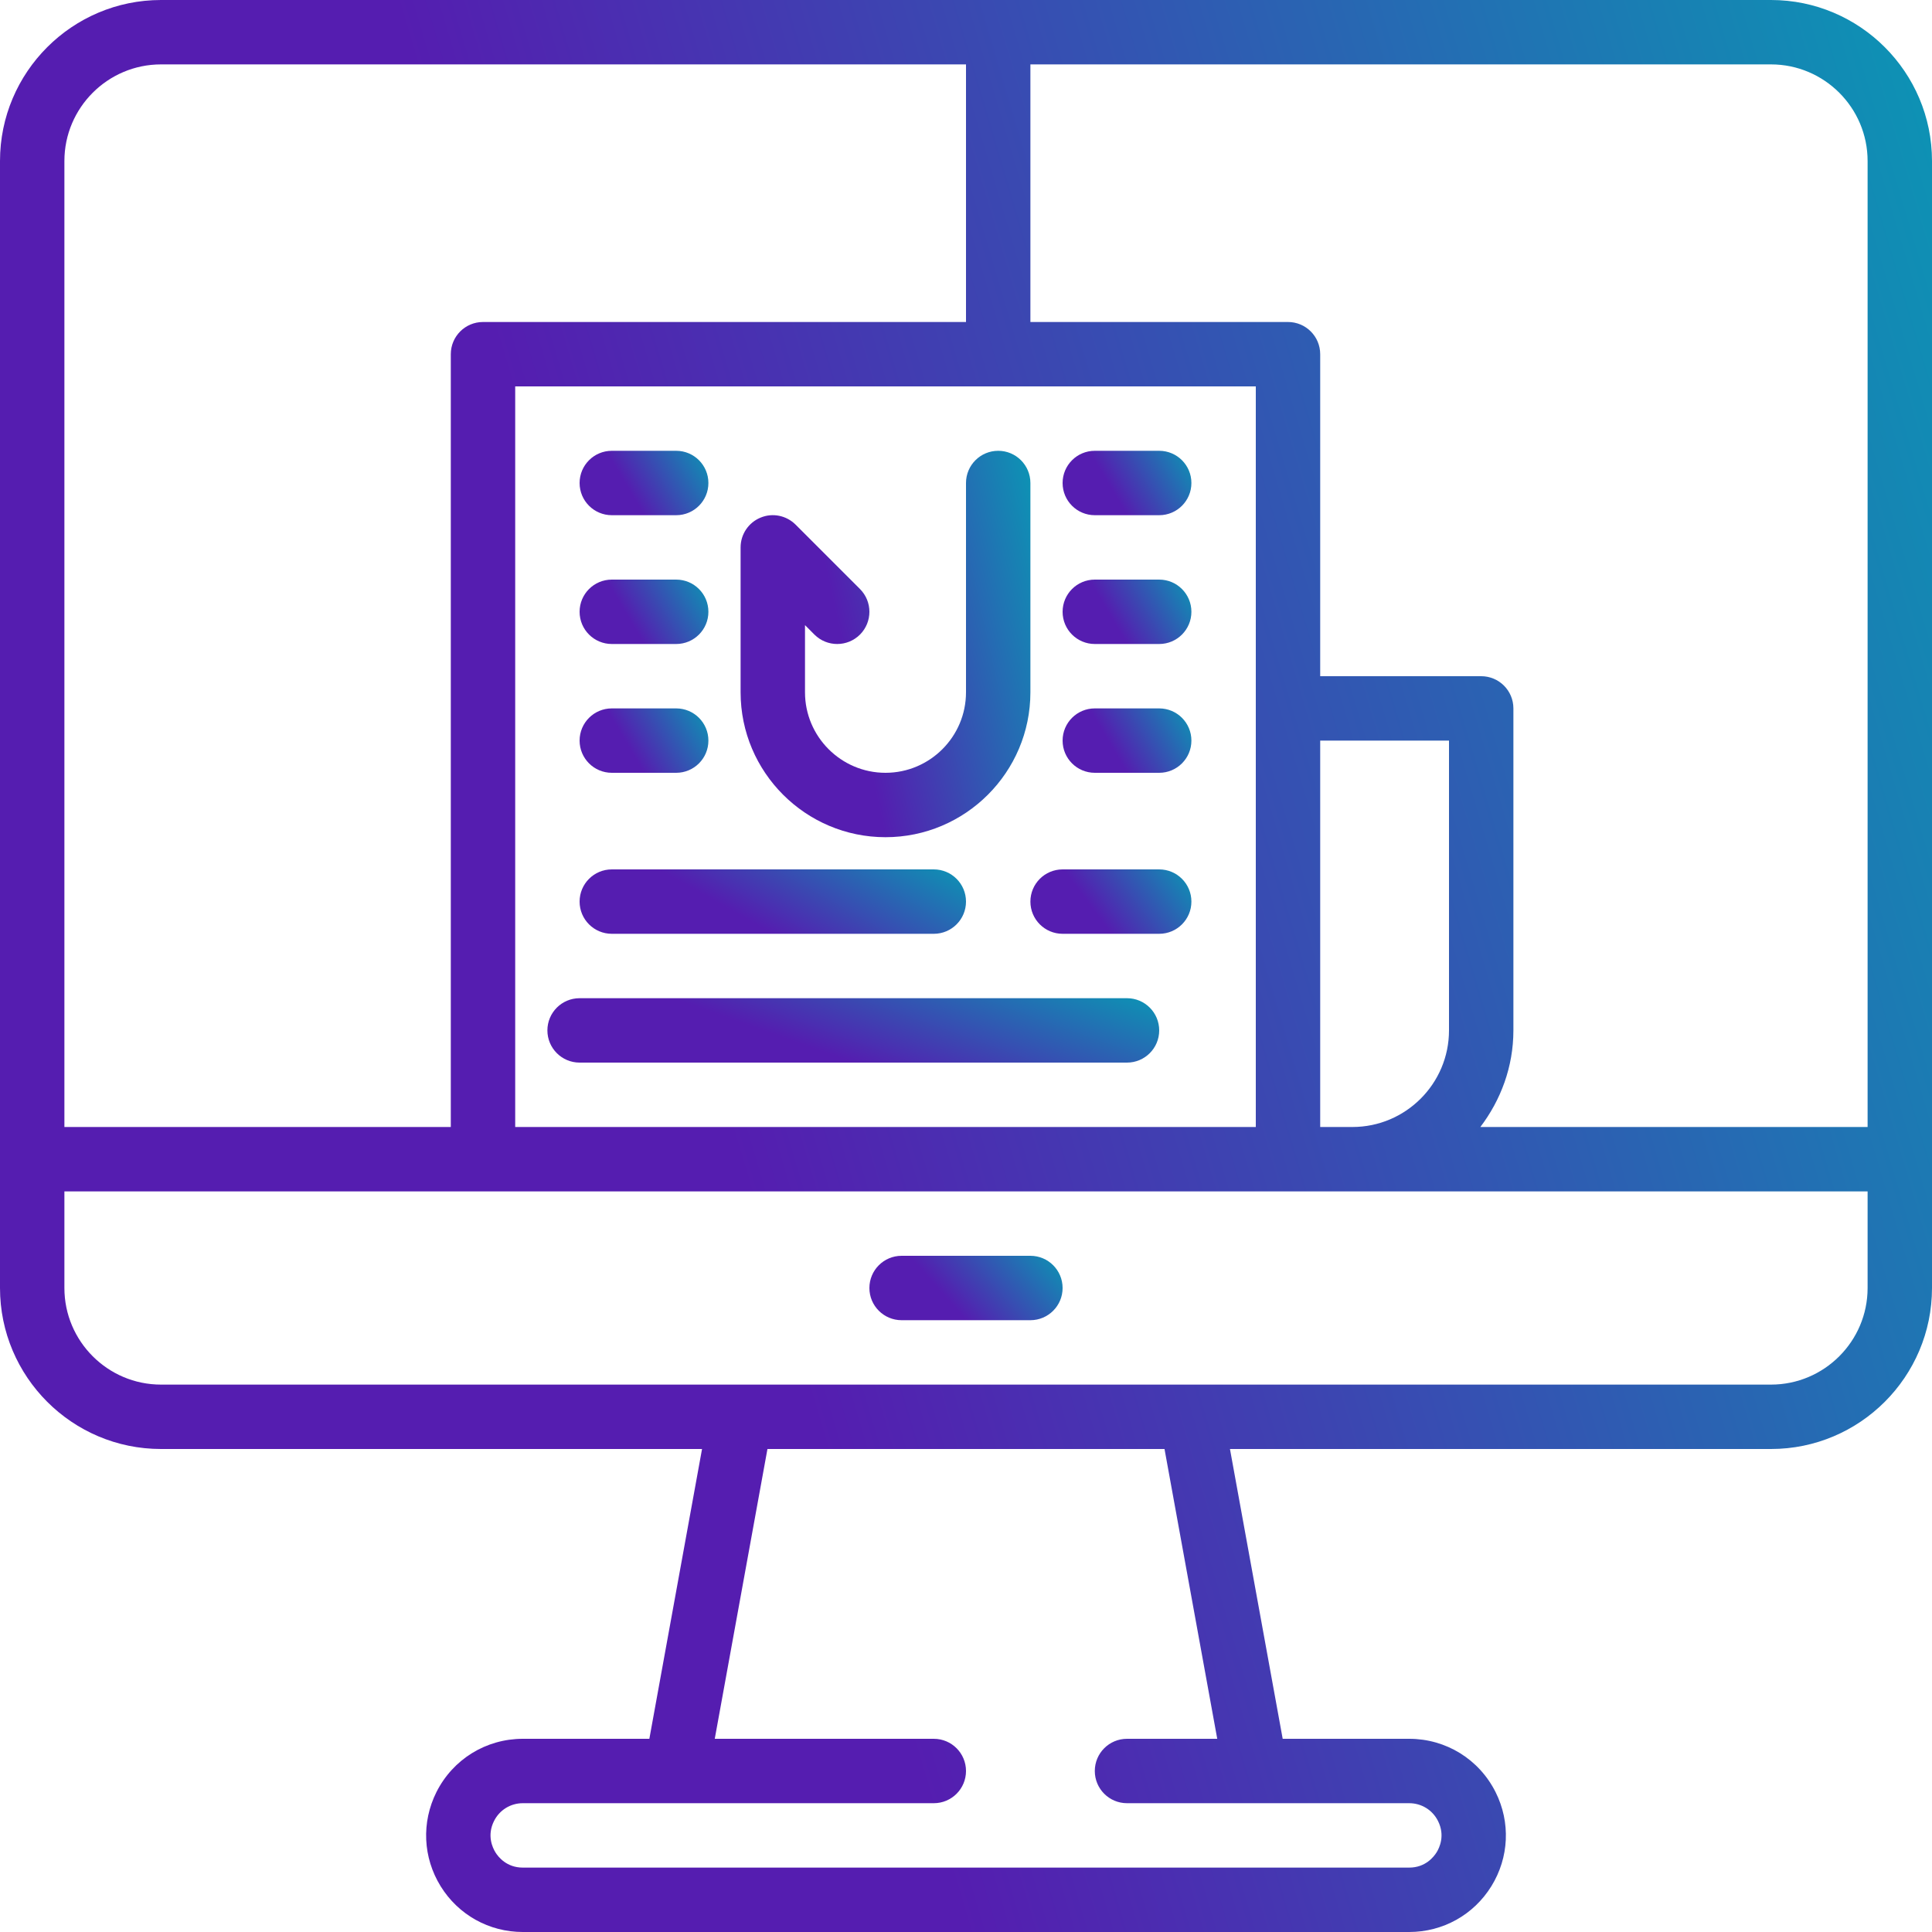 <svg width="48" height="48" viewBox="0 0 48 48" fill="none" xmlns="http://www.w3.org/2000/svg">
<g id="information" clip-path="url(#clip0_260_2033)">
<g id="Group">
<g id="Group_2">
<path id="Vector" d="M44 0H4C1.794 0 0 1.794 0 4V28.8V32C0 34.206 1.794 36 4 36H17.442L16.133 43.2H12.99C12.074 43.2 11.252 43.709 10.842 44.526C10.468 45.276 10.507 46.149 10.947 46.862C11.387 47.574 12.151 48 12.989 48H35.01C35.849 48 36.612 47.574 37.053 46.862C37.493 46.149 37.533 45.276 37.158 44.526C36.749 43.709 35.926 43.2 35.011 43.2H31.868L30.558 36H44C46.206 36 48 34.206 48 32V28.8V4C48 1.794 46.206 0 44 0ZM1.6 4C1.6 2.677 2.677 1.6 4 1.6H24V8H12C11.558 8 11.2 8.358 11.2 8.8V28H1.6V4ZM31.2 9.6V17.6V28H12.8V9.6H31.2ZM31.2 44.8H35.011C35.317 44.8 35.591 44.97 35.727 45.242C35.908 45.602 35.763 45.906 35.692 46.021C35.621 46.134 35.414 46.4 35.011 46.4H12.989C12.586 46.4 12.378 46.134 12.308 46.02C12.238 45.906 12.093 45.602 12.274 45.242C12.41 44.97 12.684 44.8 12.989 44.8H16.8H23.2C23.642 44.8 24 44.442 24 44C24 43.558 23.642 43.2 23.2 43.2H17.758L19.067 36H28.932L30.242 43.2H28C27.558 43.2 27.2 43.558 27.2 44C27.2 44.442 27.558 44.8 28 44.8H31.2ZM46.4 32C46.4 33.323 45.323 34.4 44 34.4H29.6H18.4H4C2.677 34.4 1.6 33.323 1.6 32V29.6H12H32H33.6H46.4V32ZM32.8 28V18.4H36V25.6C36 26.923 34.923 28 33.6 28H32.8ZM46.4 28H36.779C37.287 27.33 37.6 26.504 37.6 25.6V17.6C37.6 17.158 37.242 16.8 36.8 16.8H32.8V8.8C32.8 8.358 32.442 8 32 8H25.6V1.6H44C45.323 1.6 46.4 2.677 46.4 4V28Z" fill="url(#paint0_linear_260_2033)"/>
</g>
</g>
<g id="Group_3">
<g id="Group_4">
<path id="Vector_2" d="M25.6 31.2H22.4C21.958 31.2 21.6 31.558 21.6 32C21.6 32.442 21.958 32.8 22.4 32.8H25.6C26.042 32.8 26.4 32.442 26.4 32C26.4 31.558 26.042 31.2 25.6 31.2Z" fill="url(#paint1_linear_260_2033)"/>
</g>
</g>
<g id="Group_5">
<g id="Group_6">
<path id="Vector_3" d="M28 24.8H14.4C13.958 24.8 13.6 25.158 13.6 25.6C13.6 26.042 13.958 26.4 14.4 26.4H28C28.442 26.4 28.8 26.042 28.8 25.6C28.8 25.158 28.442 24.8 28 24.8Z" fill="url(#paint2_linear_260_2033)"/>
</g>
</g>
<g id="Group_7">
<g id="Group_8">
<path id="Vector_4" d="M24.8 11.2C24.358 11.2 24 11.558 24 12V17.2C24 18.303 23.102 19.2 22 19.2C20.898 19.2 20 18.303 20 17.2V15.531L20.234 15.766C20.547 16.078 21.053 16.078 21.366 15.766C21.678 15.453 21.678 14.947 21.366 14.634L19.766 13.034C19.537 12.806 19.193 12.735 18.894 12.861C18.595 12.984 18.4 13.277 18.4 13.6V17.2C18.4 19.185 20.015 20.8 22 20.8C23.985 20.8 25.6 19.185 25.6 17.2V12C25.6 11.558 25.242 11.2 24.8 11.2Z" fill="url(#paint3_linear_260_2033)"/>
</g>
</g>
<g id="Group_9">
<g id="Group_10">
<path id="Vector_5" d="M28.8 11.2H27.2C26.758 11.2 26.4 11.558 26.4 12C26.4 12.442 26.758 12.8 27.2 12.8H28.8C29.242 12.8 29.6 12.442 29.6 12C29.6 11.558 29.242 11.2 28.8 11.2Z" fill="url(#paint4_linear_260_2033)"/>
</g>
</g>
<g id="Group_11">
<g id="Group_12">
<path id="Vector_6" d="M28.8 14.4H27.2C26.758 14.4 26.4 14.758 26.4 15.2C26.4 15.642 26.758 16 27.2 16H28.8C29.242 16 29.6 15.642 29.6 15.2C29.6 14.758 29.242 14.4 28.8 14.4Z" fill="url(#paint5_linear_260_2033)"/>
</g>
</g>
<g id="Group_13">
<g id="Group_14">
<path id="Vector_7" d="M28.8 17.6H27.2C26.758 17.6 26.4 17.958 26.4 18.4C26.4 18.842 26.758 19.2 27.2 19.2H28.8C29.242 19.2 29.6 18.842 29.6 18.4C29.6 17.958 29.242 17.6 28.8 17.6Z" fill="url(#paint6_linear_260_2033)"/>
</g>
</g>
<g id="Group_15">
<g id="Group_16">
<path id="Vector_8" d="M28.8 21.6H26.4C25.958 21.6 25.6 21.958 25.6 22.4C25.6 22.842 25.958 23.2 26.4 23.2H28.8C29.242 23.2 29.6 22.842 29.6 22.4C29.6 21.958 29.242 21.6 28.8 21.6Z" fill="url(#paint7_linear_260_2033)"/>
</g>
</g>
<g id="Group_17">
<g id="Group_18">
<path id="Vector_9" d="M16.8 11.2H15.2C14.758 11.2 14.4 11.558 14.4 12C14.4 12.442 14.758 12.8 15.2 12.8H16.8C17.242 12.8 17.6 12.442 17.6 12C17.6 11.558 17.242 11.2 16.8 11.2Z" fill="url(#paint8_linear_260_2033)"/>
</g>
</g>
<g id="Group_19">
<g id="Group_20">
<path id="Vector_10" d="M23.2 21.6H15.2C14.758 21.6 14.4 21.958 14.4 22.4C14.4 22.842 14.758 23.2 15.2 23.2H23.2C23.642 23.2 24 22.842 24 22.4C24 21.958 23.642 21.6 23.2 21.6Z" fill="url(#paint9_linear_260_2033)"/>
</g>
</g>
<g id="Group_21">
<g id="Group_22">
<path id="Vector_11" d="M16.8 17.6H15.2C14.758 17.6 14.4 17.958 14.4 18.4C14.4 18.842 14.758 19.2 15.2 19.2H16.8C17.242 19.2 17.6 18.842 17.6 18.4C17.6 17.958 17.242 17.6 16.8 17.6Z" fill="url(#paint10_linear_260_2033)"/>
</g>
</g>
<g id="Group_23">
<g id="Group_24">
<path id="Vector_12" d="M16.8 14.4H15.2C14.758 14.4 14.4 14.758 14.4 15.2C14.4 15.642 14.758 16 15.2 16H16.8C17.242 16 17.6 15.642 17.6 15.2C17.6 14.758 17.242 14.4 16.8 14.4Z" fill="url(#paint11_linear_260_2033)"/>
</g>
</g>
</g>
<defs>
<linearGradient id="paint0_linear_260_2033" x1="38.886" y1="-32.432" x2="3.292" y2="-21.886" gradientUnits="userSpaceOnUse">
<stop stop-color="#0B96B4"/>
<stop offset="1" stop-color="#551DB0"/>
</linearGradient>
<linearGradient id="paint1_linear_260_2033" x1="25.489" y1="30.119" x2="23.326" y2="32.041" gradientUnits="userSpaceOnUse">
<stop stop-color="#0B96B4"/>
<stop offset="1" stop-color="#551DB0"/>
</linearGradient>
<linearGradient id="paint2_linear_260_2033" x1="25.914" y1="23.719" x2="24.54" y2="27.587" gradientUnits="userSpaceOnUse">
<stop stop-color="#0B96B4"/>
<stop offset="1" stop-color="#551DB0"/>
</linearGradient>
<linearGradient id="paint3_linear_260_2033" x1="24.233" y1="4.714" x2="18.698" y2="5.943" gradientUnits="userSpaceOnUse">
<stop stop-color="#0B96B4"/>
<stop offset="1" stop-color="#551DB0"/>
</linearGradient>
<linearGradient id="paint4_linear_260_2033" x1="28.992" y1="10.119" x2="27.082" y2="11.251" gradientUnits="userSpaceOnUse">
<stop stop-color="#0B96B4"/>
<stop offset="1" stop-color="#551DB0"/>
</linearGradient>
<linearGradient id="paint5_linear_260_2033" x1="28.992" y1="13.319" x2="27.082" y2="14.451" gradientUnits="userSpaceOnUse">
<stop stop-color="#0B96B4"/>
<stop offset="1" stop-color="#551DB0"/>
</linearGradient>
<linearGradient id="paint6_linear_260_2033" x1="28.992" y1="16.519" x2="27.082" y2="17.651" gradientUnits="userSpaceOnUse">
<stop stop-color="#0B96B4"/>
<stop offset="1" stop-color="#551DB0"/>
</linearGradient>
<linearGradient id="paint7_linear_260_2033" x1="28.84" y1="20.519" x2="26.757" y2="22.062" gradientUnits="userSpaceOnUse">
<stop stop-color="#0B96B4"/>
<stop offset="1" stop-color="#551DB0"/>
</linearGradient>
<linearGradient id="paint8_linear_260_2033" x1="16.992" y1="10.119" x2="15.082" y2="11.251" gradientUnits="userSpaceOnUse">
<stop stop-color="#0B96B4"/>
<stop offset="1" stop-color="#551DB0"/>
</linearGradient>
<linearGradient id="paint9_linear_260_2033" x1="22.177" y1="20.519" x2="20.316" y2="23.828" gradientUnits="userSpaceOnUse">
<stop stop-color="#0B96B4"/>
<stop offset="1" stop-color="#551DB0"/>
</linearGradient>
<linearGradient id="paint10_linear_260_2033" x1="16.992" y1="16.519" x2="15.082" y2="17.651" gradientUnits="userSpaceOnUse">
<stop stop-color="#0B96B4"/>
<stop offset="1" stop-color="#551DB0"/>
</linearGradient>
<linearGradient id="paint11_linear_260_2033" x1="16.992" y1="13.319" x2="15.082" y2="14.451" gradientUnits="userSpaceOnUse">
<stop stop-color="#0B96B4"/>
<stop offset="1" stop-color="#551DB0"/>
</linearGradient>
<clipPath id="clip0_260_2033">
<rect width="48" height="48" fill="white"/>
</clipPath>
</defs>
</svg>

